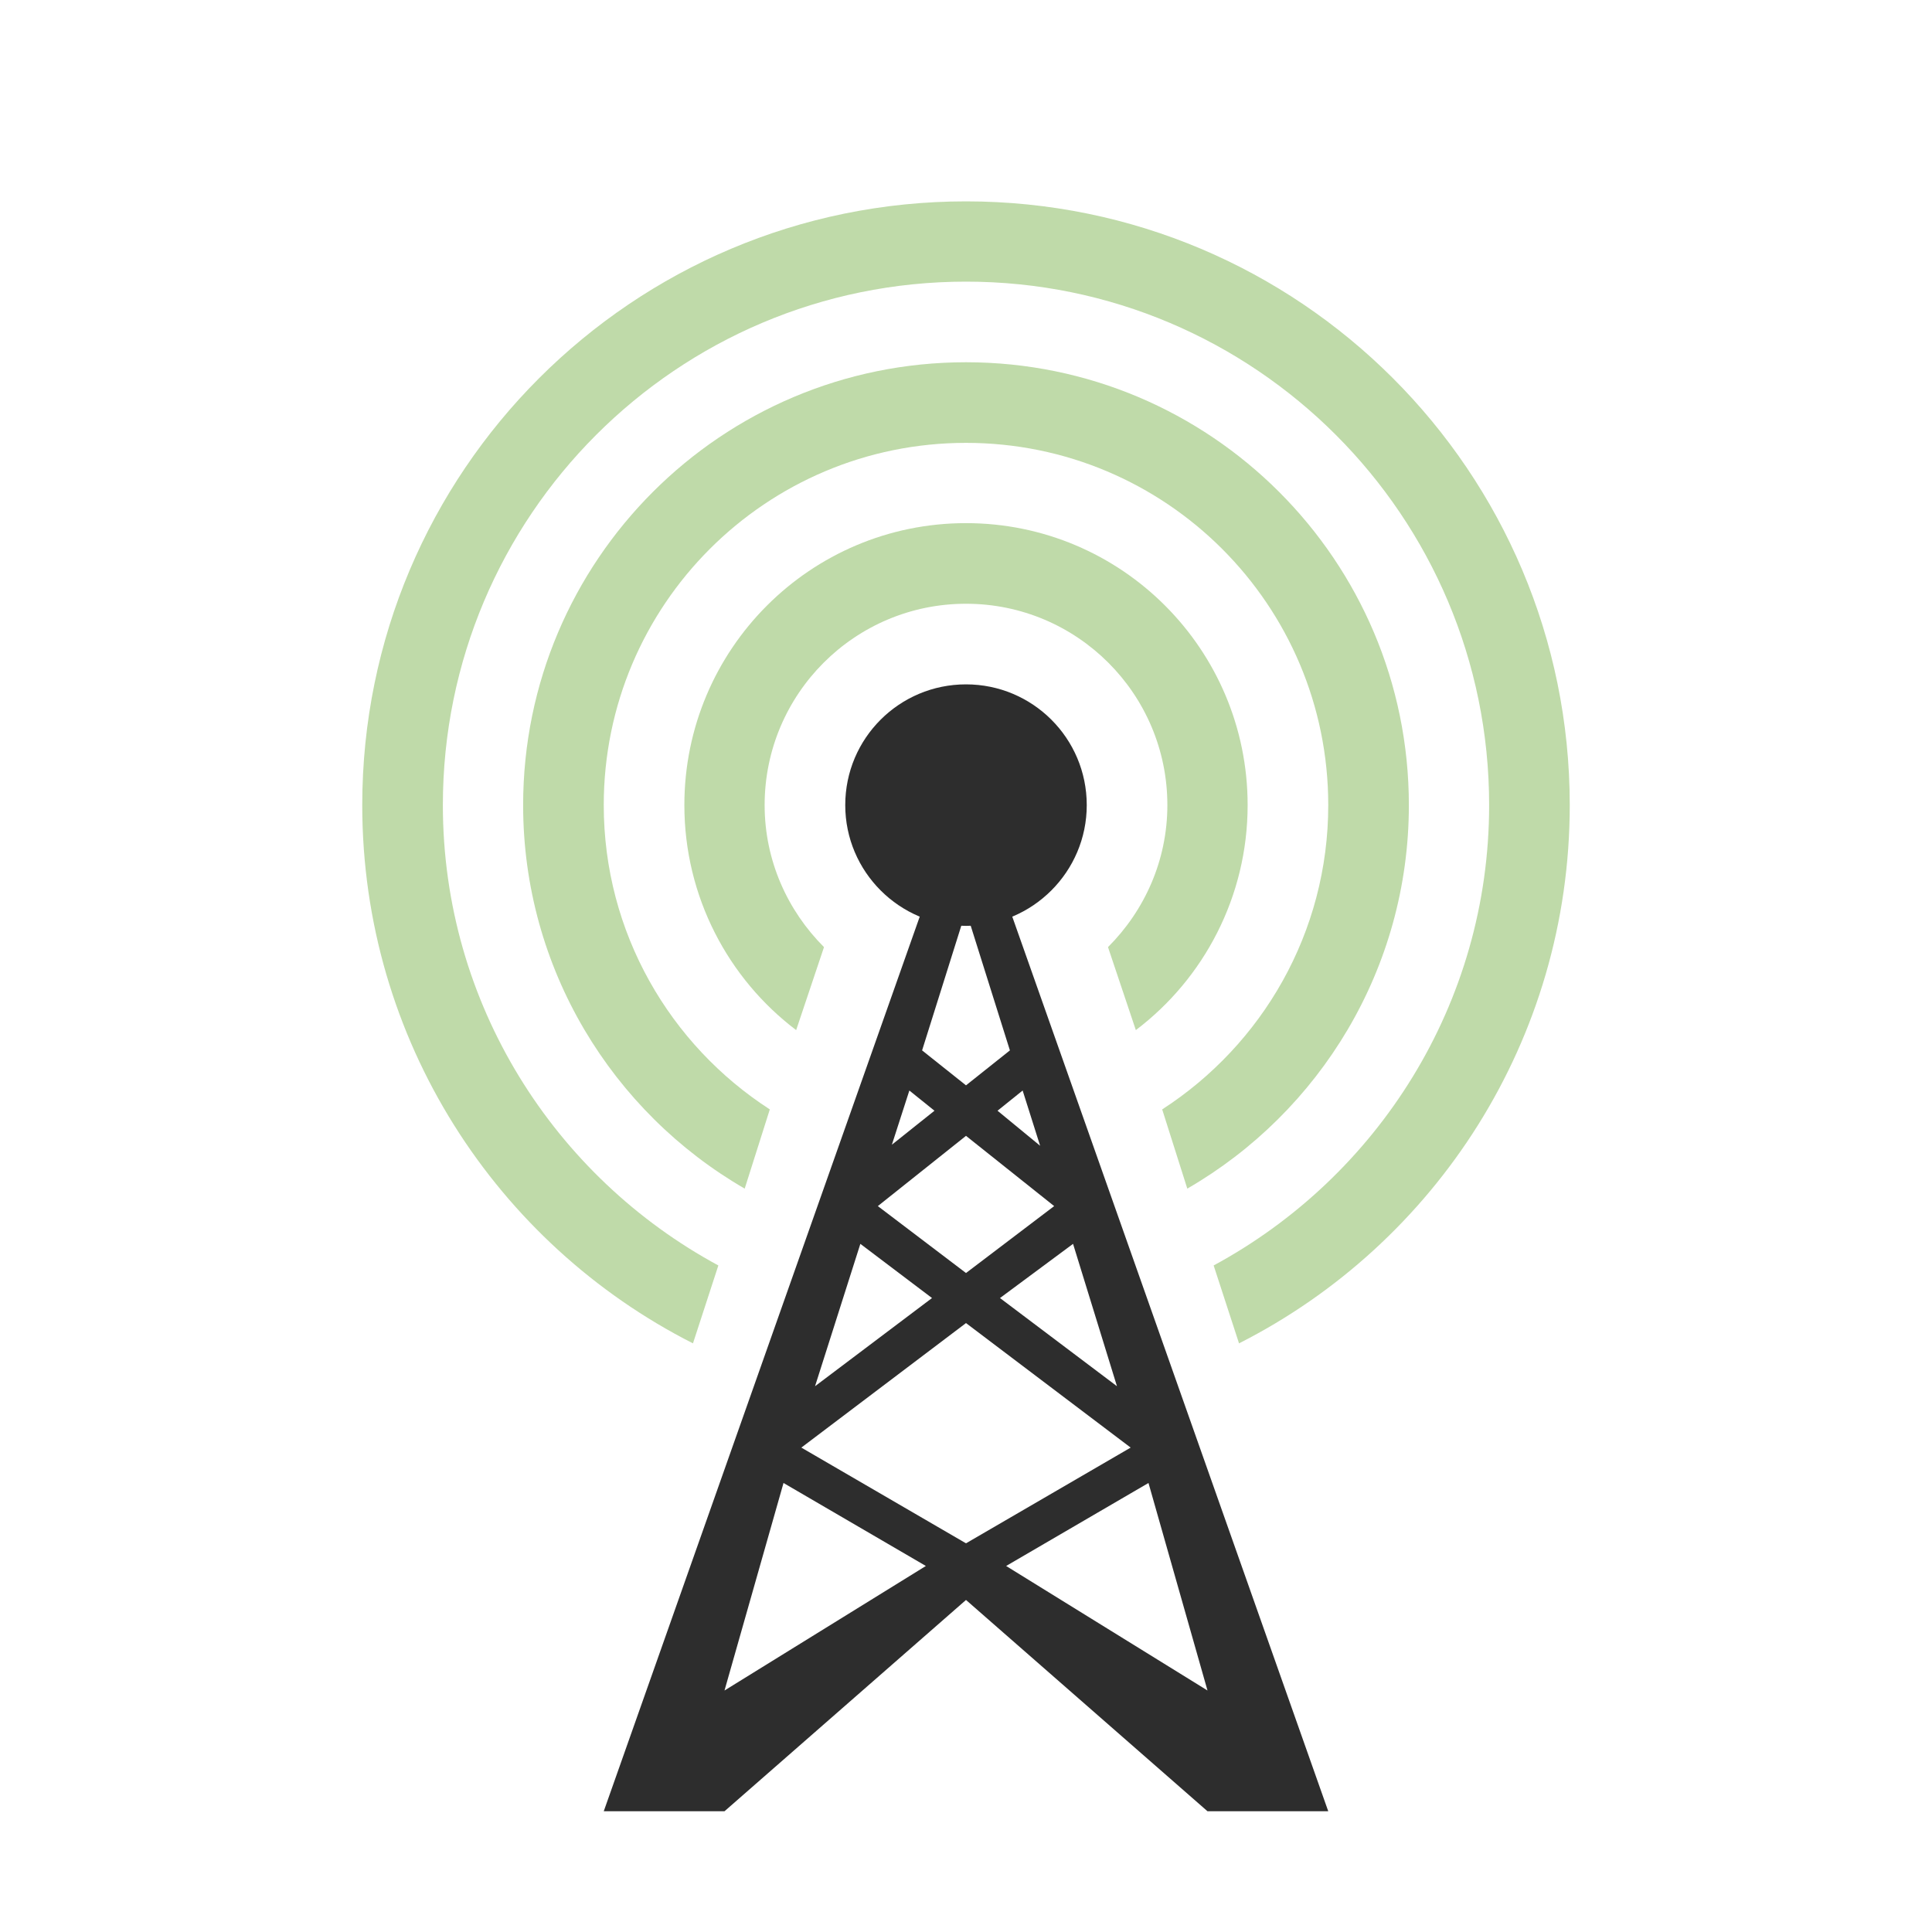 <?xml version="1.0" encoding="UTF-8"?>
<svg xmlns="http://www.w3.org/2000/svg" xmlns:xlink="http://www.w3.org/1999/xlink" width="22pt" height="22pt" viewBox="0 0 22 22" version="1.1">
<g id="surface1">
<path style=" stroke:none;fill-rule:nonzero;fill:rgb(17.647%,17.647%,17.647%);fill-opacity:1;" d="M 11 8.867 L 10.785 9.555 L 6.875 20.625 L 8.25 20.625 L 11 18.219 L 13.75 20.625 L 15.125 20.625 L 11.215 9.555 Z M 11 10.371 L 11.5 11.961 L 11 12.359 L 10.5 11.961 Z M 10.355 12.418 L 10.641 12.648 L 10.156 13.035 Z M 11.645 12.418 L 11.844 13.047 L 11.359 12.648 Z M 11 12.934 L 12.004 13.734 L 11 14.496 L 9.996 13.734 Z M 9.797 14.164 L 10.613 14.781 L 9.281 15.785 Z M 12.219 14.164 L 12.719 15.785 L 11.387 14.781 Z M 11 15.066 L 12.875 16.484 L 11 17.574 L 9.125 16.484 Z M 8.922 16.887 L 10.543 17.832 L 8.25 19.25 Z M 13.078 16.887 L 13.75 19.25 L 11.457 17.832 Z M 13.078 16.887 "/>
<path style=" stroke:none;fill-rule:evenodd;fill:rgb(17.647%,17.647%,17.647%);fill-opacity:1;" d="M 12.375 9.168 C 12.375 9.926 11.758 10.543 11 10.543 C 10.242 10.543 9.625 9.926 9.625 9.168 C 9.625 8.406 10.242 7.793 11 7.793 C 11.758 7.793 12.375 8.406 12.375 9.168 Z M 12.375 9.168 "/>
<path style=" stroke:none;fill-rule:evenodd;fill:rgb(54.902%,73.725%,39.608%);fill-opacity:0.557;" d="M 11 5.957 C 9.227 5.957 7.793 7.395 7.793 9.168 C 7.793 10.211 8.293 11.145 9.066 11.73 L 9.383 10.785 C 8.969 10.371 8.707 9.801 8.707 9.168 C 8.707 7.902 9.734 6.875 11 6.875 C 12.266 6.875 13.293 7.902 13.293 9.168 C 13.293 9.801 13.031 10.371 12.617 10.785 L 12.934 11.73 C 13.707 11.145 14.207 10.211 14.207 9.168 C 14.207 7.395 12.773 5.957 11 5.957 Z M 11 5.957 "/>
<path style=" stroke:none;fill-rule:evenodd;fill:rgb(54.902%,73.725%,39.608%);fill-opacity:0.557;" d="M 11 4.125 C 8.215 4.125 5.957 6.383 5.957 9.168 C 5.957 11.031 6.973 12.664 8.48 13.535 L 8.766 12.633 C 7.629 11.898 6.875 10.621 6.875 9.168 C 6.875 6.887 8.723 5.043 11 5.043 C 13.277 5.043 15.125 6.887 15.125 9.168 C 15.125 10.621 14.371 11.898 13.234 12.633 L 13.52 13.535 C 15.027 12.664 16.043 11.031 16.043 9.168 C 16.043 6.383 13.785 4.125 11 4.125 Z M 11 4.125 "/>
<path style=" stroke:none;fill-rule:evenodd;fill:rgb(54.902%,73.725%,39.608%);fill-opacity:0.557;" d="M 11 2.293 C 7.203 2.293 4.125 5.371 4.125 9.168 C 4.125 11.844 5.656 14.164 7.891 15.297 L 8.18 14.41 C 6.316 13.402 5.043 11.434 5.043 9.168 C 5.043 5.875 7.711 3.207 11 3.207 C 14.289 3.207 16.957 5.875 16.957 9.168 C 16.957 11.434 15.684 13.402 13.82 14.41 L 14.109 15.297 C 16.344 14.164 17.875 11.844 17.875 9.168 C 17.875 5.371 14.797 2.293 11 2.293 Z M 11 2.293 "/>
</g>
</svg>
